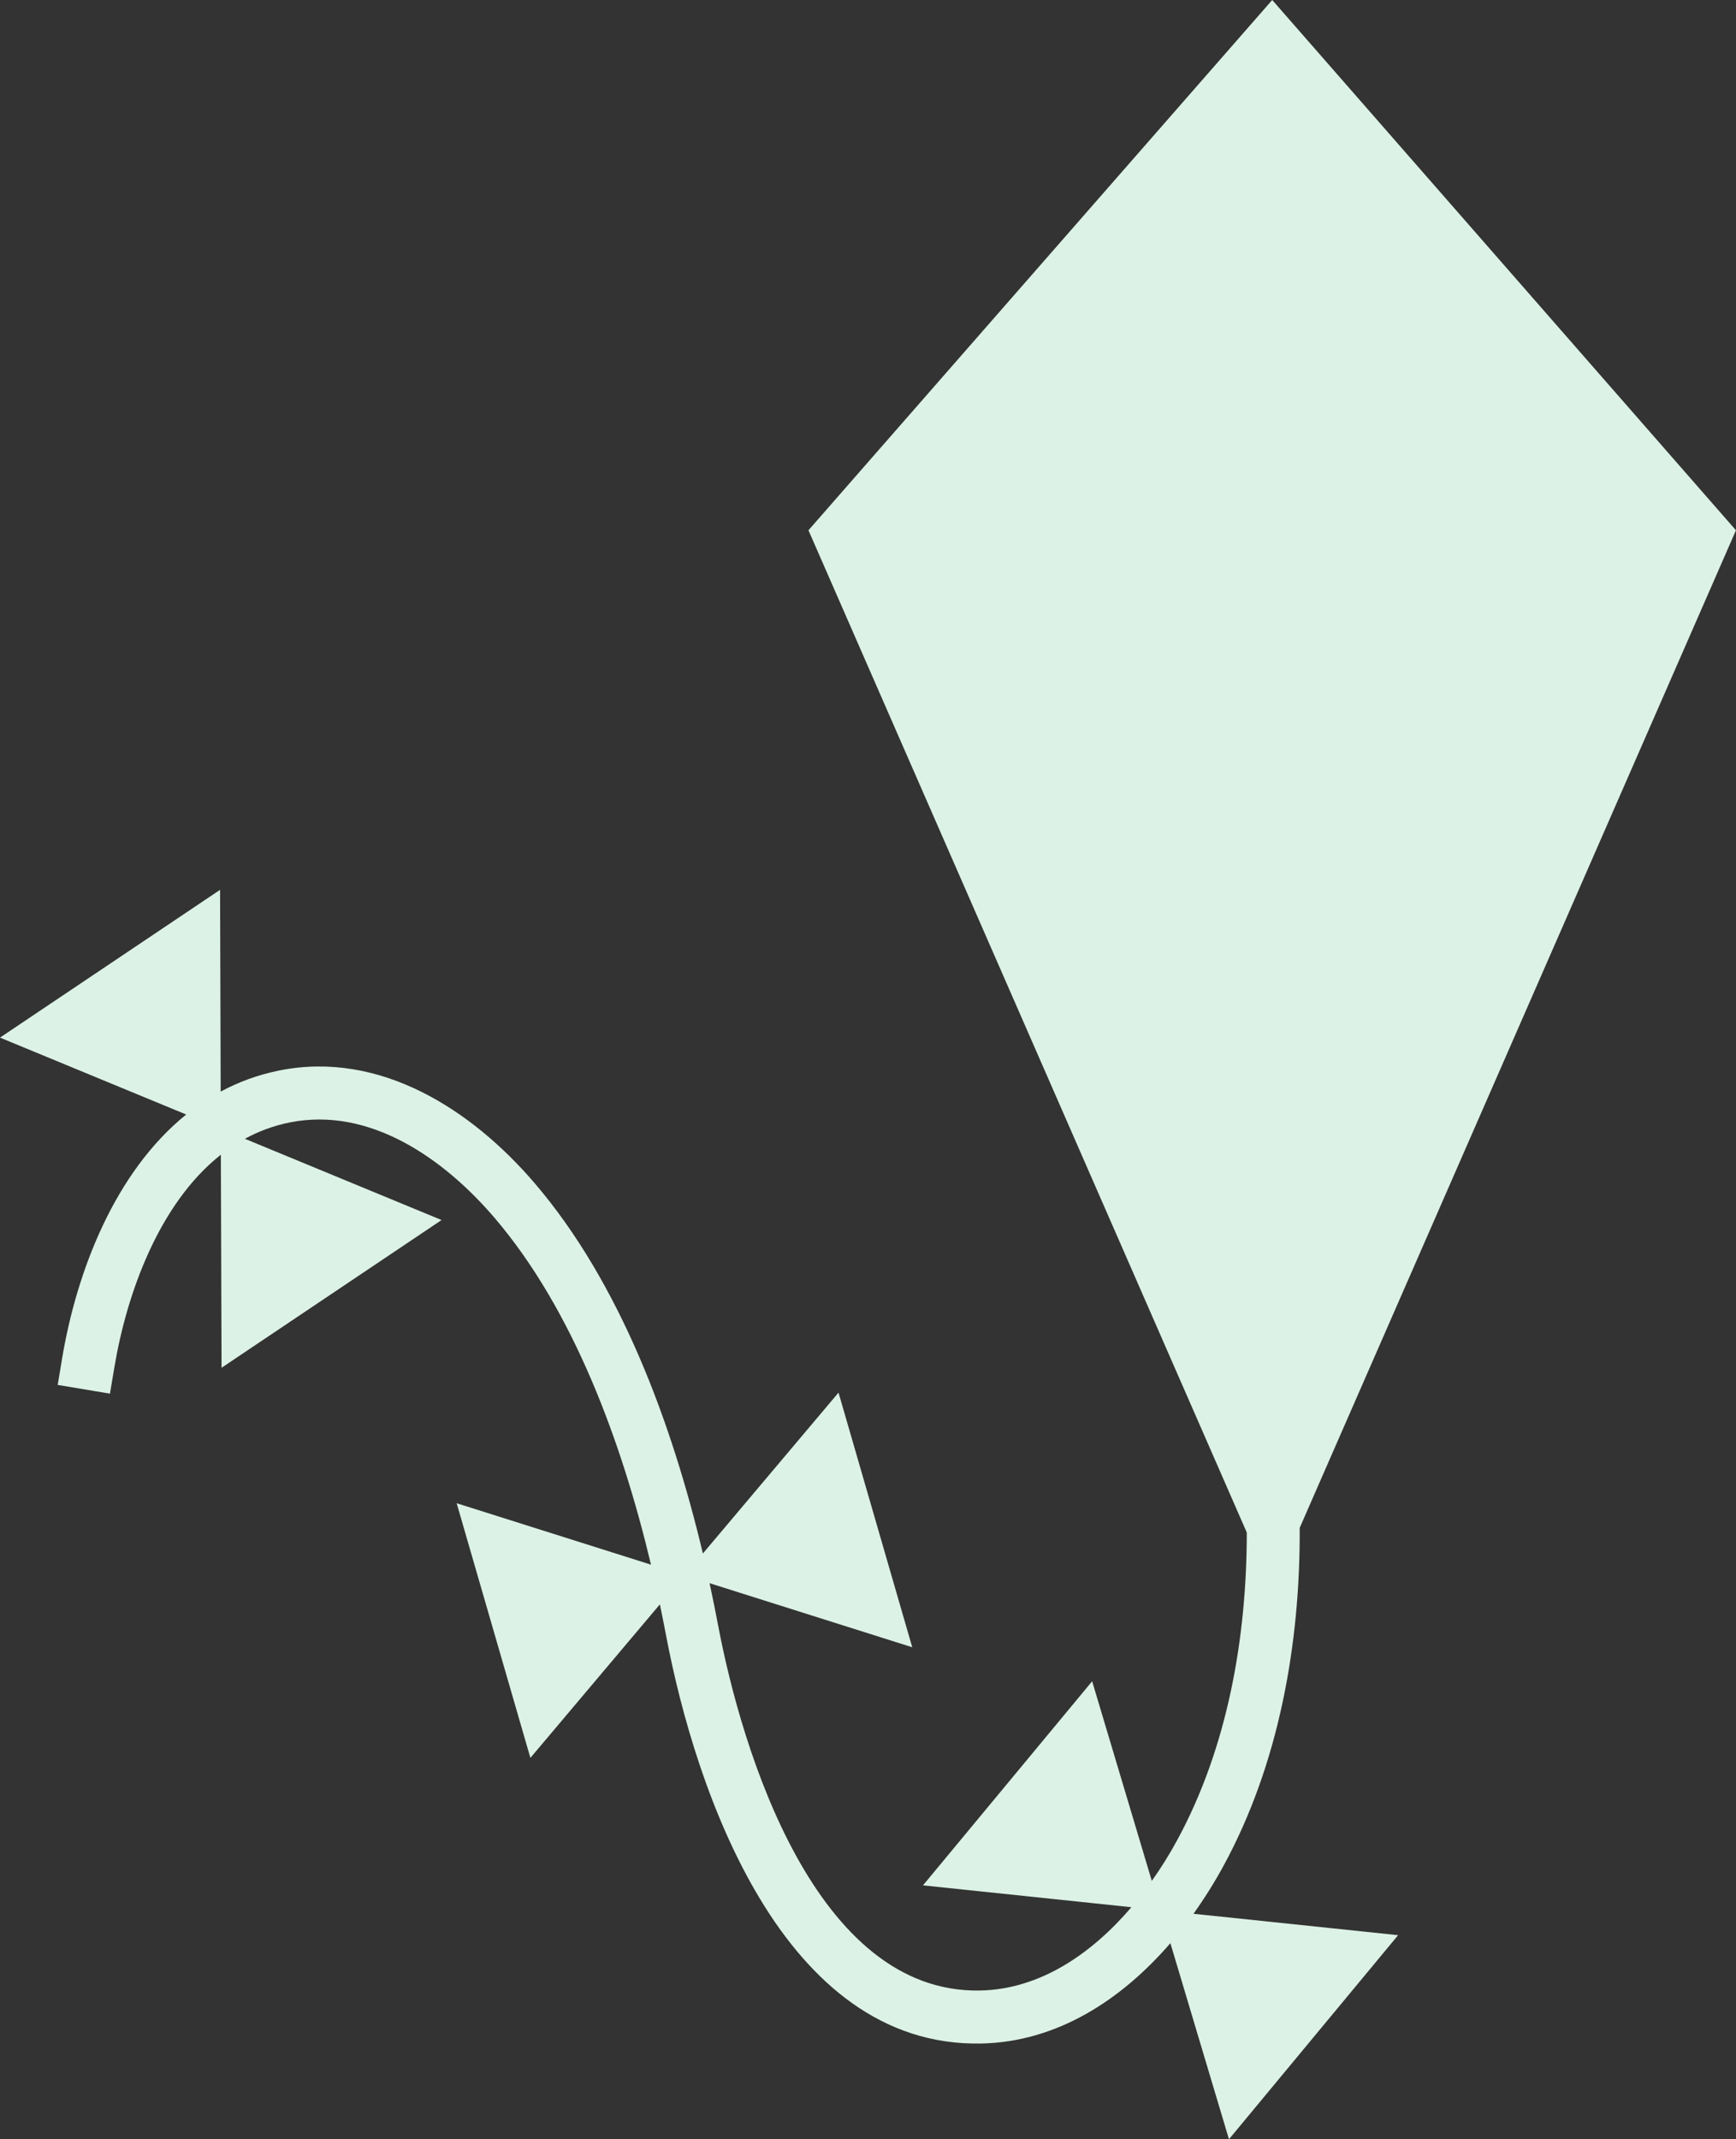 <svg width="81.187" height="100" xmlns="http://www.w3.org/2000/svg">
 <rect width="100%" height="100%" fill="#333333" stroke="none"/>
 <g>
  <title>Layer 1</title>
  <path id="svg_1" d="m37.809,24.788l20.499,46.851c-0.001,4.974 -0.918,10.088 -3.257,14.384c-0.346,0.637 -0.742,1.279 -1.185,1.902l-2.79,-9.333l-7.911,9.541l9.747,1.021c-1.834,2.147 -4.252,3.843 -7.085,3.895c-7.698,0.145 -11.142,-11.246 -12.245,-17.079c-0.123,-0.646 -0.254,-1.301 -0.397,-1.962l9.478,2.995l-3.448,-11.904l-6.344,7.521c-1.458,-6.137 -3.879,-12.656 -7.868,-17.312c-2.943,-3.439 -7.236,-6.214 -11.947,-5.266c-0.992,0.199 -1.901,0.537 -2.735,0.985l-0.029,-9.431l-10.292,6.908l8.708,3.595c-3.328,2.686 -5.122,7.311 -5.806,11.419l-0.203,1.222l2.444,0.407l0.205,-1.222c0.57,-3.426 2.077,-7.657 4.981,-9.947l0.032,9.961l10.29,-6.907l-9.198,-3.798c0.639,-0.35 1.335,-0.61 2.09,-0.763c3.777,-0.76 7.248,1.729 9.577,4.448c3.695,4.316 5.958,10.488 7.325,16.223l-9.088,-2.872l3.448,11.904l6.055,-7.176c0.102,0.481 0.195,0.96 0.286,1.432c1.377,7.281 5.453,19.271 14.727,19.097c3.571,-0.066 6.588,-2.058 8.862,-4.692l2.74,9.166l7.911,-9.539l-9.57,-1.001c0.522,-0.73 0.994,-1.487 1.41,-2.252c2.578,-4.738 3.585,-10.334 3.557,-15.788l20.402,-46.632l-21.687,-24.789l-21.689,24.788l0,0z" fill="#dcf2e6"/>
 </g>
</svg>